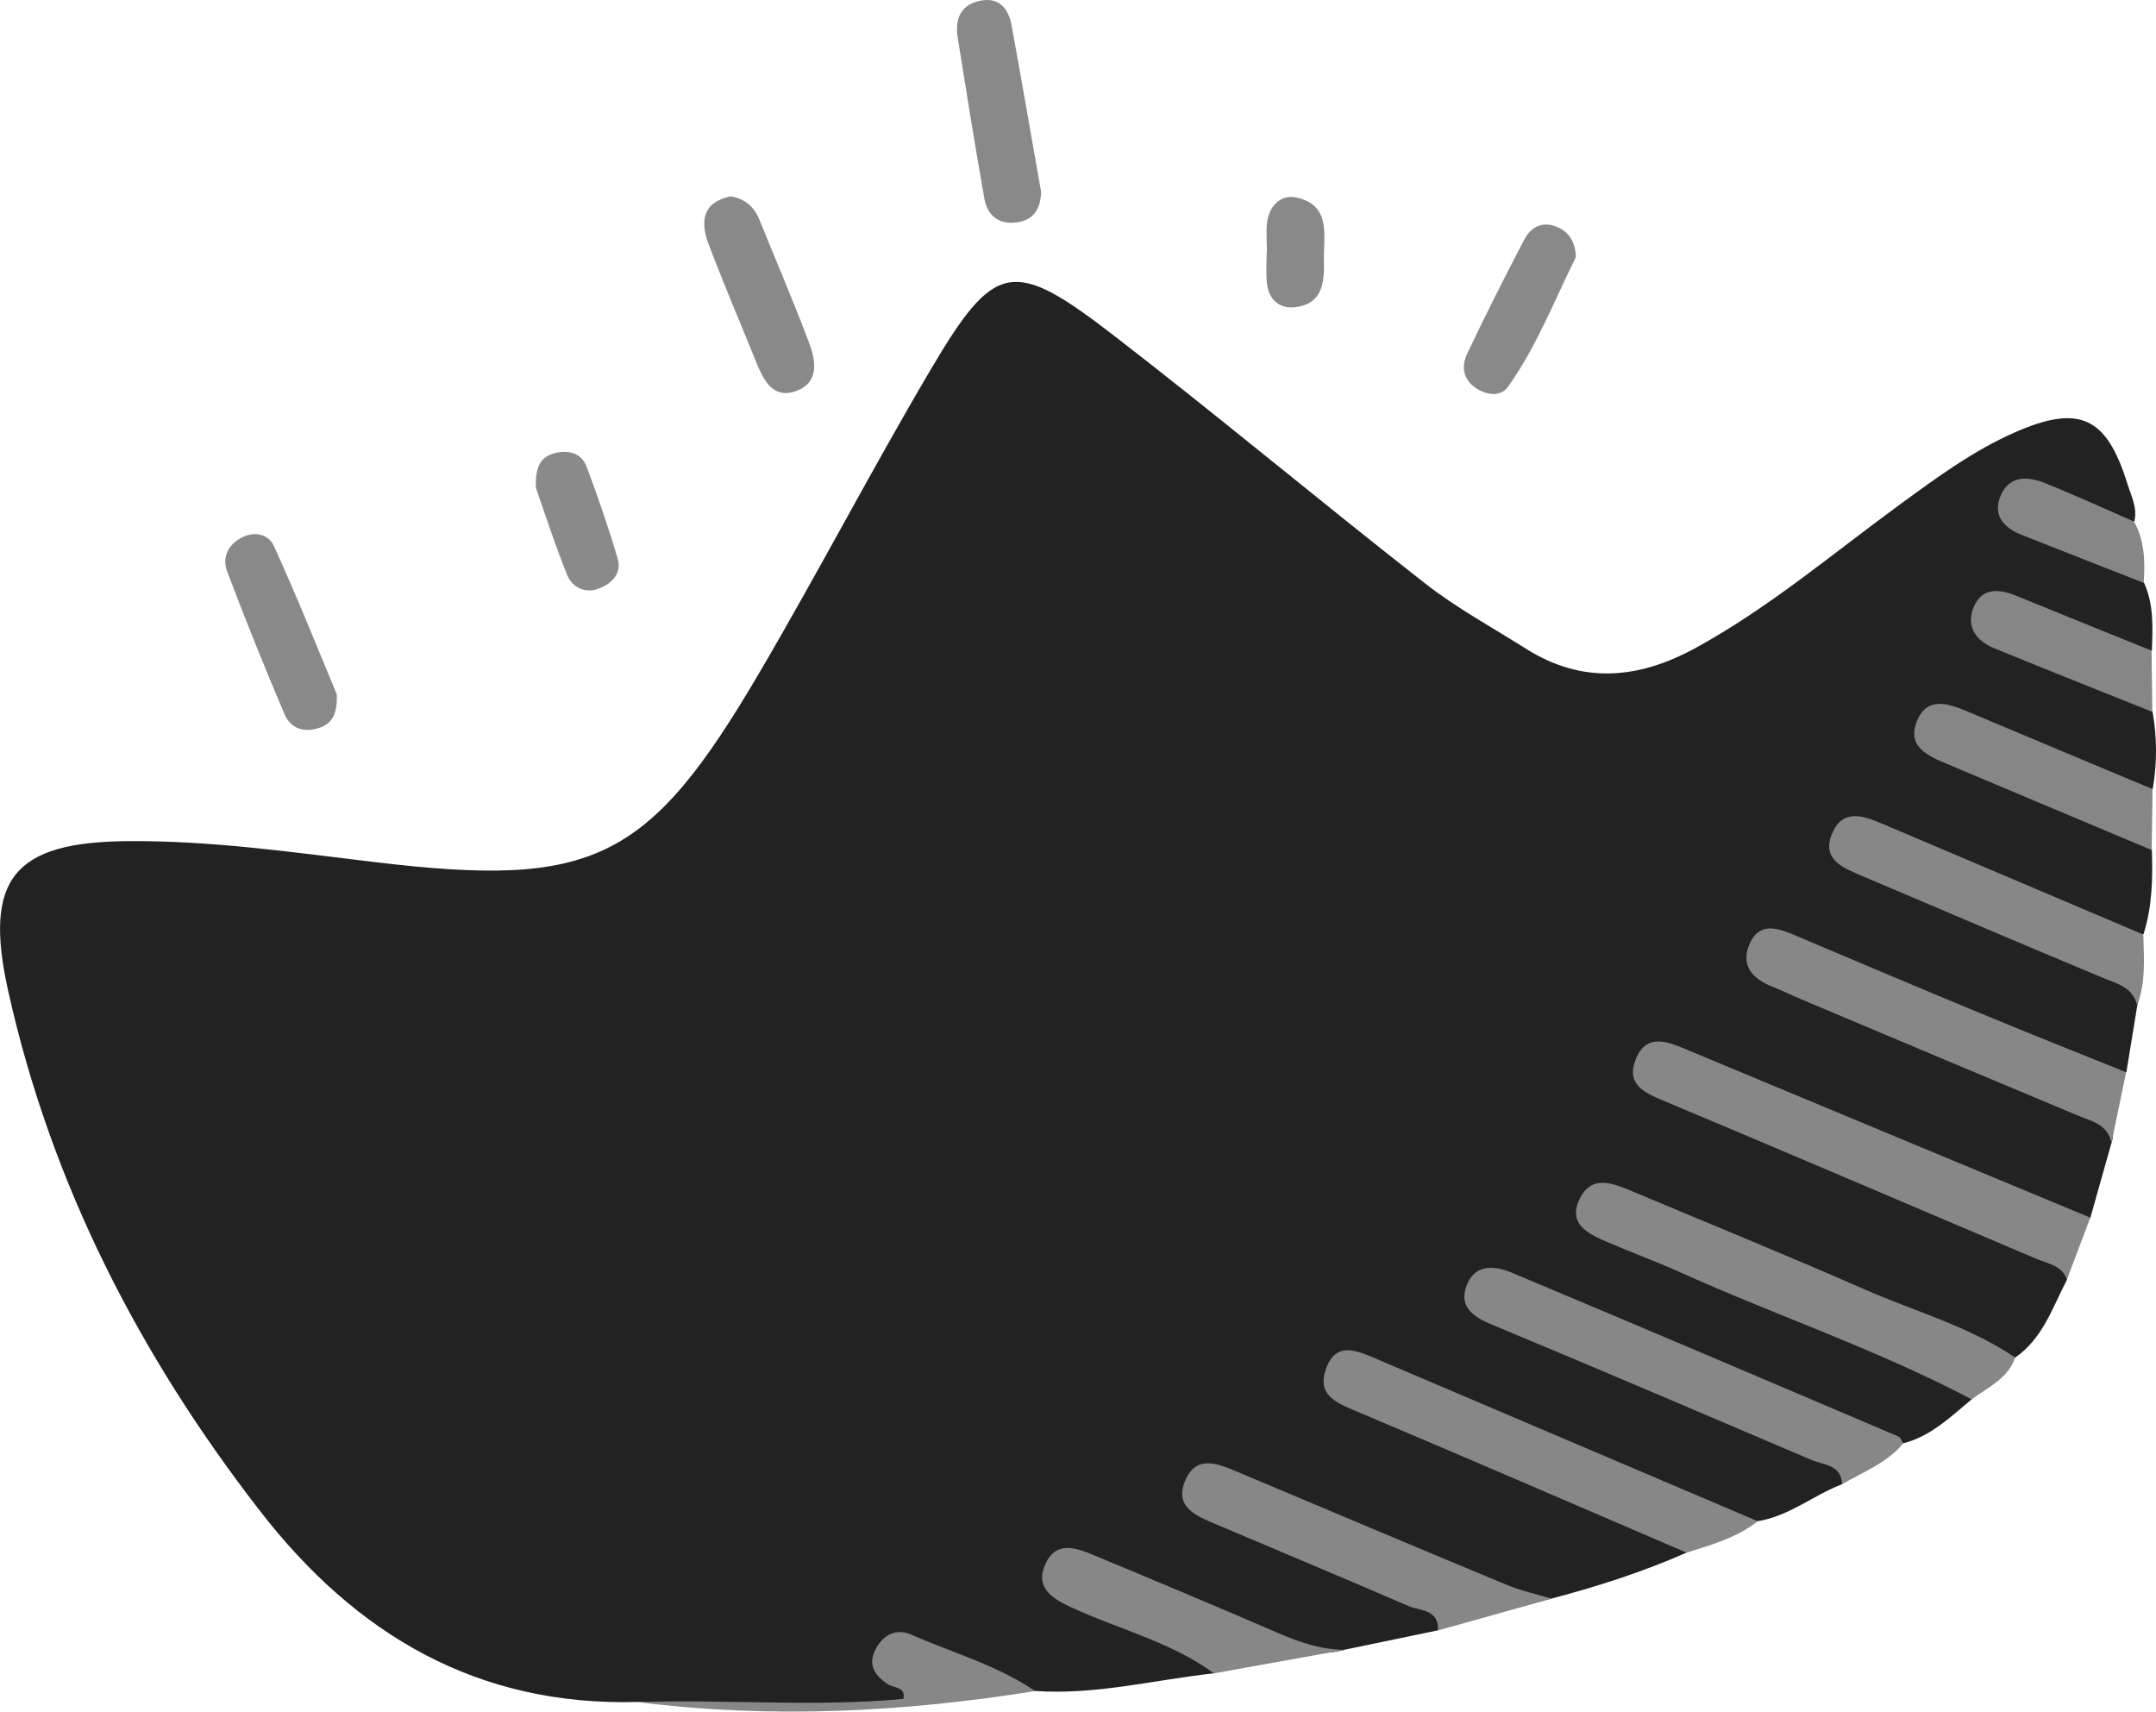 <svg viewBox="0 0 249.73 198.24" xmlns="http://www.w3.org/2000/svg"><path d="m244.57 132.38c-.81 2.88-1.63 5.77-2.44 8.65-1.63 1.6-3.11.25-4.53-.34-12.71-5.3-25.36-10.75-38.1-15.97-2.57-1.05-6.75-4.17-7.85-1.34-1.36 3.48 3.9 3.9 6.47 5.02 12.33 5.34 24.79 10.39 37.1 15.78 1.81.79 4.41 1.03 4.2 4.03-1.68 3.23-2.8 6.82-6.01 9.03-9.02-2.28-17.21-6.67-25.76-10.14-5.51-2.24-11.02-4.5-16.48-6.88-1.21-.53-2.43-1.08-3.74-1.29-1-.16-2.13-.24-2.61.82-.49 1.09.33 1.84 1.18 2.42.97.65 2.08 1.02 3.14 1.47 11.7 5.02 23.49 9.82 35.17 14.89 1.67.72 4.03.85 4.08 3.53-2.43 2.02-4.72 4.28-7.92 5.1-4.93-.95-9.37-3.25-13.92-5.19-9.6-4.1-19.28-8.03-28.87-12.15-1.82-.78-4.67-2.44-5.63.17-.79 2.15 2.43 2.68 4.11 3.43 11.21 4.98 22.66 9.37 33.87 14.36 1.63.72 4.77.72 3.35 4.12-3.32 1.27-6.13 3.69-9.75 4.28-2.44.35-4.54-.73-6.65-1.64-11.59-4.97-23.25-9.76-34.85-14.7-.31-.13-.6-.3-.92-.37-1.96-.43-4.59-2.82-5.75-.36-1.23 2.62 2.21 3.14 3.97 3.9 9.59 4.15 19.24 8.16 28.87 12.23 2.54 1.08 5.96 1.17 7.09 4.57-5.06 2.24-10.3 3.92-15.64 5.33-2.94.88-5.54-.4-8.13-1.42-8.63-3.41-17.07-7.29-25.69-10.73-.92-.37-1.79-.9-2.74-1.17-1.37-.4-3.17-1.42-3.91.46-.69 1.75 1.14 2.61 2.44 3.19 7.12 3.15 14.4 5.94 21.47 9.23 1.63.76 4.74.73 3.39 4.12-3.59.75-7.18 1.5-10.77 2.24-3.39.96-6.49-.14-9.56-1.35-5.83-2.3-11.49-5.01-17.33-7.3-1.23-.48-2.43-1.06-3.76-1.21-1.05-.12-2.11.02-2.33 1.23-.2 1.12.67 1.85 1.58 2.27 3.28 1.55 6.7 2.81 9.95 4.4 2.35 1.14 5.6 1.27 6.29 4.7-6.9.75-13.69 2.53-20.71 2.05-3.47-.48-6.63-1.86-9.83-3.21-1.91-.81-4.22-2.66-5.96-.96-1.96 1.92 2.08 2.92 1.55 5.57-10.49.22-21.12.46-31.76-.13-18.61.54-32.71-7.77-43.84-22.14-13.98-18.04-24.19-37.88-29.16-60.24-2.87-12.91.62-17.2 13.77-17.32 9.65-.09 19.19 1.29 28.73 2.43 25.21 3.01 31.63.04 44.53-21.96 6.78-11.55 12.97-23.45 19.77-34.98 7.47-12.67 9.55-13.09 21.21-4.1 12.19 9.4 24 19.29 36.13 28.77 3.63 2.84 7.74 5.07 11.65 7.54 6.59 4.17 13.12 3.52 19.72-.1 8.48-4.65 15.81-10.89 23.56-16.55 4.28-3.13 8.56-6.29 13.43-8.42 7.45-3.26 10.58-1.75 12.98 5.99.44 1.41 1.17 2.77.81 4.34-3.56.7-6.25-1.66-9.32-2.67-1.53-.51-3.54-1.6-4.35.46-.78 2.01 1.42 2.67 2.86 3.38 3.97 1.98 8.49 2.86 11.92 5.94 1.15 2.52 1.01 5.19.91 7.86-2.5 1.7-4.3-.52-6.33-1.2-3.11-1.04-6.09-2.49-9.19-3.58-1.08-.38-2.43-.89-3.13.37-.84 1.53.41 2.5 1.59 3.09 3.82 1.92 7.85 3.36 11.77 5.07 1.97.86 4 1.55 5.37 3.33.52 2.98.54 5.95.02 8.93-2.3.97-4.17-.38-6.09-1.2-5.17-2.21-10.36-4.35-15.58-6.44-1.3-.52-3.16-1.19-3.79.8-.49 1.55 1.14 2.24 2.29 2.8 5.35 2.62 11 4.53 16.43 6.97 2.4 1.08 5 1.83 6.64 4.12.11 3.31.05 6.6-.97 9.79-2.84.8-5.11-.84-7.46-1.87-7.11-3.12-14.35-5.91-21.43-9.07-.6-.27-1.21-.55-1.85-.69-1.25-.28-2.76-.99-3.43.71-.52 1.34.72 2.05 1.69 2.67 1.39.9 2.93 1.51 4.47 2.11 8.01 3.1 15.78 6.75 23.75 9.96 1.88.76 4.39 1.28 3.55 4.37-.42 2.59-.85 5.18-1.27 7.77-2.65 1.64-4.8-.33-6.91-1.23-9.57-4.13-19.25-7.98-28.81-12.13-1.85-.8-4.66-2.82-5.71-.61-1.4 2.94 2.27 3.43 4.16 4.25 10.61 4.63 21.39 8.86 32 13.49 1.88.82 4.36 1.34 3.57 4.4z" fill="#222"/><g fill="#878787"><path d="m239.42 148.21c-.6-1.66-2.19-1.84-3.55-2.41-14.33-6.08-28.65-12.22-43.01-18.24-2.34-.98-4.59-1.93-3.38-4.9 1.23-3.02 3.63-2.04 5.88-1.1 15.58 6.51 31.17 12.98 46.76 19.47-.9 2.39-1.8 4.79-2.71 7.18z"/><path d="m228.38 162.08c-10.95-5.79-22.7-9.72-33.96-14.81-2.71-1.22-5.51-2.23-8.24-3.41-2.18-.95-4.66-2.08-3.19-5.04 1.39-2.81 3.86-1.77 6.06-.85 8.98 3.78 18.01 7.45 26.93 11.37 5.84 2.57 12.08 4.26 17.44 7.89-.85 2.48-3.16 3.43-5.03 4.84z"/><path d="m213.36 171.92c-.07-2.3-2.1-2.21-3.52-2.82-12.33-5.26-24.65-10.53-37.03-15.68-2.32-.96-3.95-2.18-2.84-4.75 1.02-2.35 3.29-2.04 5.18-1.25 14.95 6.27 29.87 12.62 44.78 18.97.24.1.34.52.51.79-1.89 2.29-4.64 3.3-7.09 4.74z"/><path d="m195.36 179.83c-12.75-5.47-25.49-10.99-38.28-16.39-2.31-.98-4.56-1.86-3.5-4.87 1.13-3.23 3.52-2.18 5.74-1.23 14.76 6.29 29.52 12.57 44.28 18.85-2.44 1.92-5.36 2.73-8.25 3.64z"/><path d="m244.57 132.38c-.43-2.2-2.34-2.52-4-3.22-10.7-4.47-21.39-8.98-32.07-13.48-1.07-.45-2.11-.97-3.19-1.39-2.32-.92-3.74-2.46-2.65-4.98 1.07-2.46 3.08-1.9 5.07-1.06 7.47 3.17 14.95 6.33 22.45 9.43 5.35 2.22 10.73 4.34 16.09 6.51-.57 2.73-1.13 5.45-1.7 8.18z"/><path d="m166.55 188.84c.16-2.47-2.05-2.24-3.39-2.82-7.42-3.22-14.89-6.32-22.34-9.49-2.16-.92-4.76-1.91-3.6-4.89 1.29-3.3 3.92-2.09 6.27-1.1 10.35 4.35 20.69 8.73 31.06 13.03 1.66.69 3.44 1.07 5.17 1.59-4.39 1.23-8.78 2.45-13.17 3.68z"/><path d="m247.54 116.43c-.51-2.13-2.36-2.5-4.04-3.21-9.3-3.89-18.57-7.82-27.84-11.78-2.14-.91-4.73-1.88-3.44-4.91 1.25-2.96 3.7-2.02 5.93-1.07 10.04 4.26 20.07 8.52 30.11 12.78.07 2.76.3 5.53-.71 8.19z"/><path d="m140.62 193.81c-4.99-3.65-11-5.09-16.51-7.63-2.33-1.07-4.32-2.38-2.95-5.18 1.27-2.61 3.62-1.68 5.63-.84 7.15 2.97 14.29 5.97 21.4 9.04 2.45 1.06 4.91 1.87 7.59 1.88-5.05.91-10.1 1.82-15.16 2.73z"/></g><path d="m249.22 98.45c-7.9-3.32-15.8-6.63-23.69-9.97-2.17-.92-4.68-1.96-3.51-4.92 1.16-2.94 3.63-2.1 5.88-1.15 7.14 3.01 14.28 5.99 21.43 8.98-.03 2.35-.07 4.71-.1 7.06z" fill="#868686"/><path d="m120.59 22.21c-.03 1.65-.63 3.15-2.6 3.51-2.14.39-3.61-.63-3.98-2.76-1.09-6.19-2.09-12.4-3.08-18.61-.32-2.02.25-3.71 2.45-4.23 2.29-.54 3.42.8 3.8 2.86 1.16 6.35 2.26 12.71 3.41 19.24z" fill="#898989"/><path d="m39.01 80.41c.09 2.13-.47 3.31-1.86 3.83-1.76.66-3.45.26-4.2-1.53-2.32-5.46-4.54-10.97-6.64-16.52-.55-1.45-.03-2.95 1.5-3.83 1.58-.91 3.27-.53 3.91.86 2.67 5.85 5.05 11.83 7.29 17.19z" fill="#898989"/><path d="m84.61 22.74c1.79.3 2.78 1.28 3.38 2.77 1.91 4.73 3.93 9.42 5.73 14.2.77 2.04 1.2 4.54-1.43 5.55-2.65 1.02-3.79-1.08-4.65-3.2-1.85-4.58-3.8-9.13-5.55-13.75-1-2.63-.74-4.9 2.52-5.56z" fill="#898989"/><path d="m249.3 82.45c-6.12-2.45-12.25-4.88-18.34-7.38-2.11-.86-3.27-2.56-2.35-4.75.99-2.36 3.02-2.11 5.05-1.27 5.18 2.12 10.37 4.21 15.56 6.31.03 2.36.05 4.72.08 7.08z" fill="#868686"/><path d="m182.53 29.78c-2.41 4.85-4.49 10.28-7.86 15.02-.82 1.16-2.41.99-3.64.2-1.5-.96-1.81-2.48-1.13-3.94 2.12-4.49 4.37-8.93 6.67-13.34.76-1.45 2.13-2.14 3.77-1.44 1.29.55 2.12 1.56 2.2 3.49z" fill="#898989"/><path d="m73.91 197.14c10.22-.35 20.45.59 30.73-.37.3-1.4-1.09-1.26-1.74-1.67-1.63-1.04-2.42-2.33-1.46-4.13.87-1.62 2.34-2.43 4.16-1.63 4.79 2.12 9.91 3.52 14.3 6.52-15.28 2.45-30.6 3.23-46 1.28z" fill="#878787"/><path d="m248.31 67.51c-4.71-1.85-9.43-3.69-14.14-5.56-2.09-.83-3.41-2.29-2.42-4.58 1-2.3 3.11-2.22 5.06-1.44 3.5 1.4 6.93 2.97 10.38 4.48 1.23 2.24 1.29 4.65 1.11 7.11h.01z" fill="#868686"/><path d="m62.08 56.55c-.11-2.34.45-3.62 2.16-4.06 1.59-.41 3.1-.05 3.71 1.57 1.33 3.53 2.56 7.1 3.61 10.71.48 1.67-.74 2.85-2.19 3.4-1.61.61-3.09-.13-3.69-1.61-1.41-3.49-2.56-7.08-3.59-10.01z" fill="#8a8a8a"/><path d="m146.75 29.12c0-1.15-.13-2.31.03-3.44.27-1.89 1.6-3.19 3.38-2.8 4.08.88 3.13 4.42 3.19 7.22.05 2.28 0 4.89-2.99 5.43-2.08.38-3.48-.74-3.64-2.97-.08-1.14 0-2.3 0-3.44h.04z" fill="#898989"/></svg>